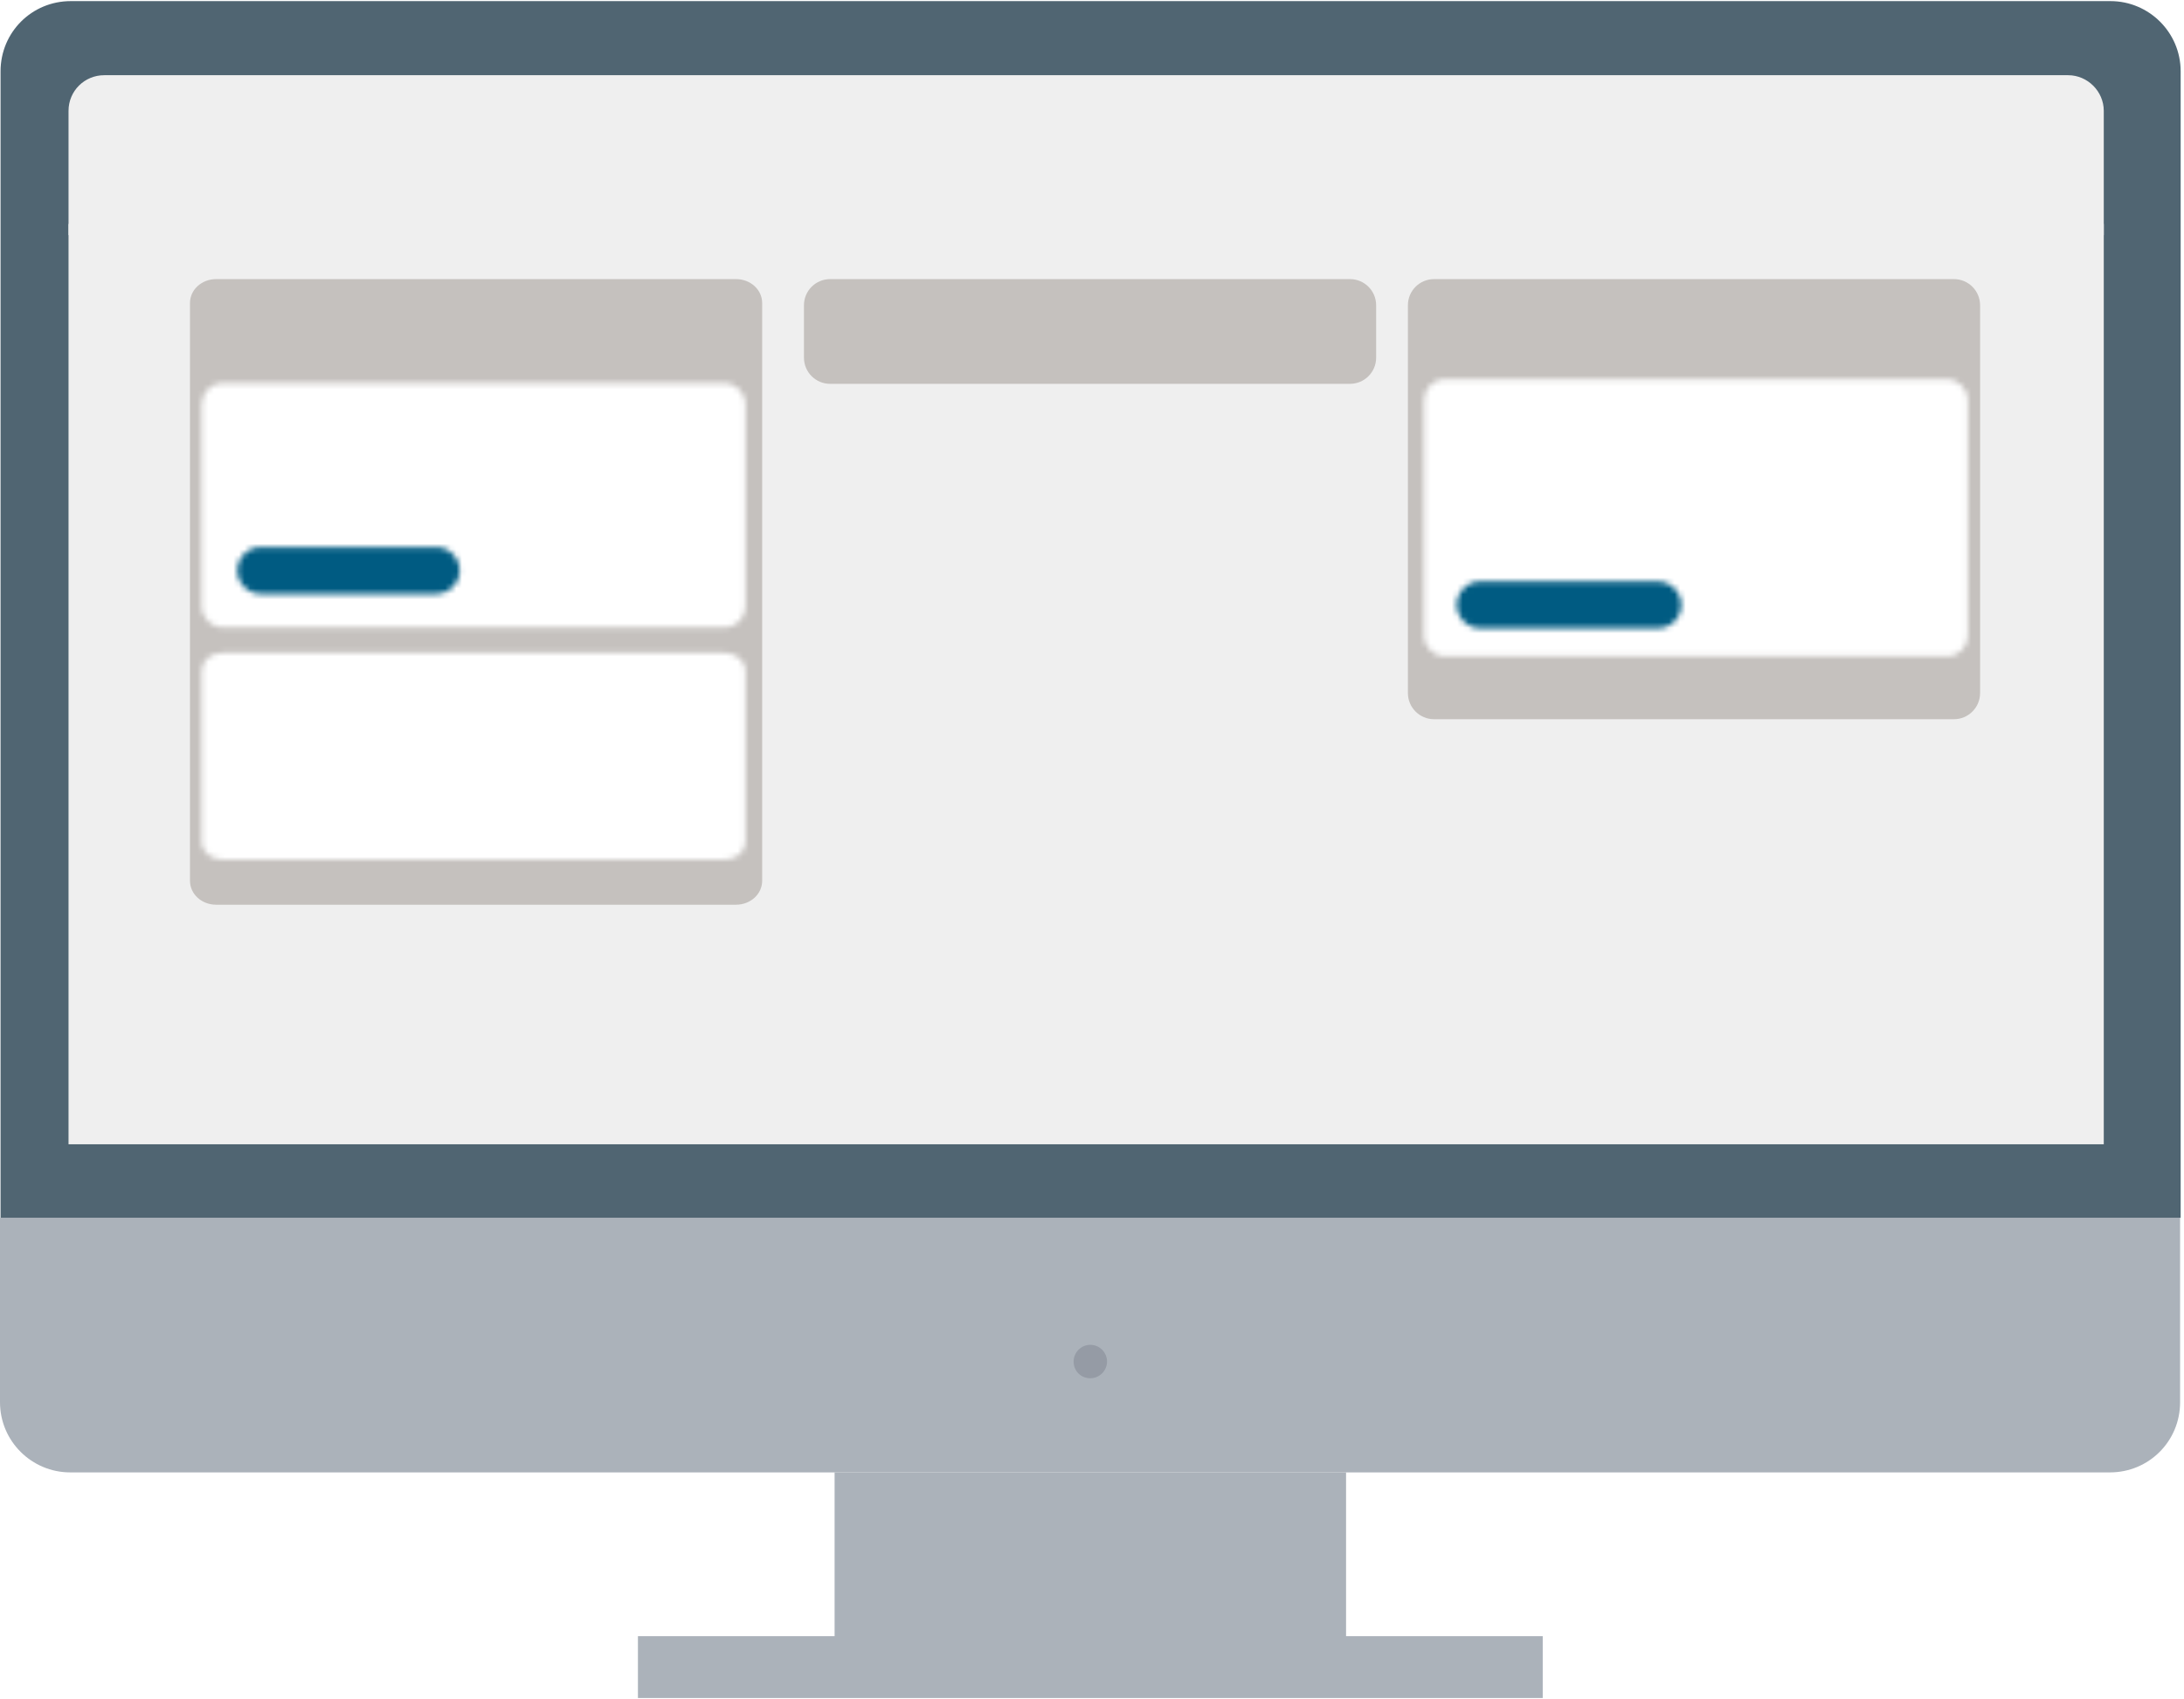 <?xml version="1.0" encoding="utf-8"?>
<!-- Generator: Adobe Illustrator 23.0.1, SVG Export Plug-In . SVG Version: 6.00 Build 0)  -->
<svg version="1.1" id="Layer_1" xmlns="http://www.w3.org/2000/svg" xmlns:xlink="http://www.w3.org/1999/xlink" x="0px" y="0px"
	 viewBox="0 0 392 305" style="enable-background:new 0 0 392 305;" xml:space="preserve">
<style type="text/css">
	.st0{fill-rule:evenodd;clip-rule:evenodd;fill:#ABB2BA;}
	.st1{fill-rule:evenodd;clip-rule:evenodd;fill:#506572;}
	.st2{fill-rule:evenodd;clip-rule:evenodd;fill:#959BA5;}
	.st3{fill:#EFEFEF;}
	.st4{fill-rule:evenodd;clip-rule:evenodd;fill:#EFEFEF;}
	.st5{fill:#C5C1BE;}
	.st6{filter:url(#Adobe_OpacityMaskFilter);}
	.st7{fill-rule:evenodd;clip-rule:evenodd;fill:#FFFFFF;}
	.st8{mask:url(#mask-2_1_);fill-rule:evenodd;clip-rule:evenodd;fill:#FFFFFF;}
	.st9{filter:url(#Adobe_OpacityMaskFilter_1_);}
	.st10{mask:url(#mask-4_1_);fill-rule:evenodd;clip-rule:evenodd;fill:#005B82;}
	.st11{filter:url(#Adobe_OpacityMaskFilter_2_);}
	.st12{mask:url(#mask-6_1_);fill-rule:evenodd;clip-rule:evenodd;fill:#FFFFFF;}
	.st13{filter:url(#Adobe_OpacityMaskFilter_3_);}
	.st14{mask:url(#mask-10_1_);fill-rule:evenodd;clip-rule:evenodd;fill:#FFFFFF;}
	.st15{filter:url(#Adobe_OpacityMaskFilter_4_);}
	.st16{mask:url(#mask-12_1_);fill-rule:evenodd;clip-rule:evenodd;fill:#005B82;}
</style>
<title>Aktivitetsplan</title>
<desc>Created with Sketch.</desc>
<g id="Ikon-Aktivitetsplan">
	<g id="Aktivitetsplan" transform="translate(-2, -3)">
		<g>
			<g>
				<g id="Group">
					<path id="Fill-16" class="st0" d="M393.3,221.6v33.1c0,7-5.6,12.6-12.6,12.6H14.6c-6.9,0-12.6-5.6-12.6-12.6v-33.1H393.3z"/>
					<path id="Fill-17" class="st1" d="M2.1,221.6V15.8c0-7,5.6-12.6,12.6-12.6h366.1c6.9,0,12.6,5.6,12.6,12.6v205.8H2.1z"/>
					<polygon id="Fill-19" class="st0" points="151.8,301.5 243.6,301.5 243.6,267.3 151.8,267.3 					"/>
					<polygon id="Fill-20" class="st0" points="116.5,307.8 278.9,307.8 278.9,296.7 116.5,296.7 					"/>
					<path id="Fill-21" class="st2" d="M200.7,247.4c0,1.6-1.3,3-3,3s-3-1.3-3-3c0-1.6,1.3-3,3-3S200.7,245.8,200.7,247.4"/>
				</g>
				<rect id="Rectangle" x="14.3" y="43.2" class="st3" width="365.3" height="165.2"/>
				<path id="Fill-18" class="st4" d="M14.3,45.2V22.9c0-3.6,2.9-6.4,6.4-6.4h352.5c3.5,0,6.4,2.9,6.4,6.4v22.3H14.3z"/>
			</g>
		</g>
		<g transform="translate(95, 57)">
			<g id="Group-48" transform="translate(0, 58)">
				<path class="st5" d="M-54.2-61.9h93.3c2.6,0,4.7,1.9,4.7,4.3V46.1c0,2.4-2.1,4.3-4.7,4.3h-93.3c-2.6,0-4.7-1.9-4.7-4.3V-57.6
					C-58.9-60-56.8-61.9-54.2-61.9z"/>
				<path id="Rectangle-Copy" class="st5" d="M56-61.9h93.3c2.6,0,4.7,2.1,4.7,4.7v9.4c0,2.6-2.1,4.7-4.7,4.7H56
					c-2.6,0-4.7-2.1-4.7-4.7v-9.4C51.3-59.8,53.4-61.9,56-61.9z"/>
				<path id="Rectangle-Copy-2" class="st5" d="M164.4-61.9h93.3c2.6,0,4.7,2.1,4.7,4.7v69.6c0,2.6-2.1,4.7-4.7,4.7h-93.3
					c-2.6,0-4.7-2.1-4.7-4.7v-69.6C159.7-59.8,161.8-61.9,164.4-61.9z"/>
			</g>
			<g id="Group-60" transform="translate(1, 69)">
				<g id="Clip-59">
				</g>
				<defs>
					<filter id="Adobe_OpacityMaskFilter" filterUnits="userSpaceOnUse" x="-67.1" y="-63.6" width="116.3" height="62.6">
						<feColorMatrix  type="matrix" values="1 0 0 0 0  0 1 0 0 0  0 0 1 0 0  0 0 0 1 0"/>
					</filter>
				</defs>
				<mask maskUnits="userSpaceOnUse" x="-67.1" y="-63.6" width="116.3" height="62.6" id="mask-2_1_">
					<g class="st6">
						<path id="path-1_1_" class="st7" d="M-54.1-54.2c-2.1,0-3.7,1.7-3.7,3.8v36.2c0,2.1,1.7,3.8,3.7,3.8h90.2
							c2.1,0,3.7-1.7,3.7-3.8v-36.2c0-2.1-1.7-3.8-3.7-3.8H-54.1z"/>
					</g>
				</mask>
				<polygon id="Fill-58" class="st8" points="-67.1,-1 49.2,-1 49.2,-63.6 -67.1,-63.6 				"/>
			</g>
			<g id="Group-63" transform="translate(5, 88)">
				<g id="Clip-62">
				</g>
				<defs>
					<filter id="Adobe_OpacityMaskFilter_1_" filterUnits="userSpaceOnUse" x="-64.6" y="-52.9" width="58.3" height="26.6">
						<feColorMatrix  type="matrix" values="1 0 0 0 0  0 1 0 0 0  0 0 1 0 0  0 0 0 1 0"/>
					</filter>
				</defs>
				<mask maskUnits="userSpaceOnUse" x="-64.6" y="-52.9" width="58.3" height="26.6" id="mask-4_1_">
					<g class="st9">
						<path id="path-3_1_" class="st7" d="M-51.2-43.8c-2.3,0-4.2,1.9-4.2,4.2c0,2.3,1.9,4.2,4.2,4.2h31.5c2.3,0,4.2-1.9,4.2-4.2
							c0-2.3-1.9-4.2-4.2-4.2H-51.2z"/>
					</g>
				</mask>
				<polygon id="Fill-61" class="st10" points="-64.6,-26.3 -6.3,-26.3 -6.3,-52.9 -64.6,-52.9 				"/>
			</g>
			<g id="Group-66" transform="translate(1, 99)">
				<g id="Clip-65">
				</g>
				<defs>
					<filter id="Adobe_OpacityMaskFilter_2_" filterUnits="userSpaceOnUse" x="-67.1" y="-43.7" width="116.3" height="53">
						<feColorMatrix  type="matrix" values="1 0 0 0 0  0 1 0 0 0  0 0 1 0 0  0 0 0 1 0"/>
					</filter>
				</defs>
				<mask maskUnits="userSpaceOnUse" x="-67.1" y="-43.7" width="116.3" height="53" id="mask-6_1_">
					<g class="st11">
						<path id="path-5_1_" class="st7" d="M-54.1-35.8c-2.1,0-3.7,1.4-3.7,3.2v30.7c0,1.8,1.7,3.2,3.7,3.2h90.2
							c2.1,0,3.7-1.4,3.7-3.2v-30.7c0-1.8-1.7-3.2-3.7-3.2H-54.1z"/>
					</g>
				</mask>
				<polygon id="Fill-64" class="st12" points="-67.1,9.3 49.2,9.3 49.2,-43.7 -67.1,-43.7 				"/>
			</g>
			<g id="Group-5" transform="translate(141, 69)">
				<g id="Group-72">
					<g id="Clip-71">
					</g>
					<defs>
						<filter id="Adobe_OpacityMaskFilter_3_" filterUnits="userSpaceOnUse" x="12.3" y="-64.1" width="116.3" height="68.2">
							<feColorMatrix  type="matrix" values="1 0 0 0 0  0 1 0 0 0  0 0 1 0 0  0 0 0 1 0"/>
						</filter>
					</defs>
					<mask maskUnits="userSpaceOnUse" x="12.3" y="-64.1" width="116.3" height="68.2" id="mask-10_1_">
						<g class="st13">
							<path id="path-9_1_" class="st7" d="M25.3-54.9c-2.1,0-3.7,1.7-3.7,3.7v42.3c0,2,1.7,3.7,3.7,3.7h90.2c2.1,0,3.7-1.7,3.7-3.7
								v-42.3c0-2-1.7-3.7-3.7-3.7H25.3z"/>
						</g>
					</mask>
					<polygon id="Fill-70" class="st14" points="12.3,4 128.6,4 128.6,-64.1 12.3,-64.1 					"/>
				</g>
				<g id="Group-75" transform="translate(3.566, 23.571)">
					<g id="Clip-74">
					</g>
					<defs>
						<filter id="Adobe_OpacityMaskFilter_4_" filterUnits="userSpaceOnUse" x="14.5" y="-51.4" width="59" height="26.9">
							<feColorMatrix  type="matrix" values="1 0 0 0 0  0 1 0 0 0  0 0 1 0 0  0 0 0 1 0"/>
						</filter>
					</defs>
					<mask maskUnits="userSpaceOnUse" x="14.5" y="-51.4" width="59" height="26.9" id="mask-12_1_">
						<g class="st15">
							<path id="path-11_1_" class="st7" d="M28.1-42.2c-2.3,0-4.2,1.9-4.2,4.2c0,2.3,1.9,4.2,4.2,4.2h31.9c2.4,0,4.2-1.9,4.2-4.2
								c0-2.3-1.9-4.2-4.2-4.2H28.1z"/>
						</g>
					</mask>
					<polygon id="Fill-73" class="st16" points="14.5,-24.6 73.5,-24.6 73.5,-51.4 14.5,-51.4 					"/>
				</g>
			</g>
		</g>
	</g>
</g>
</svg>
